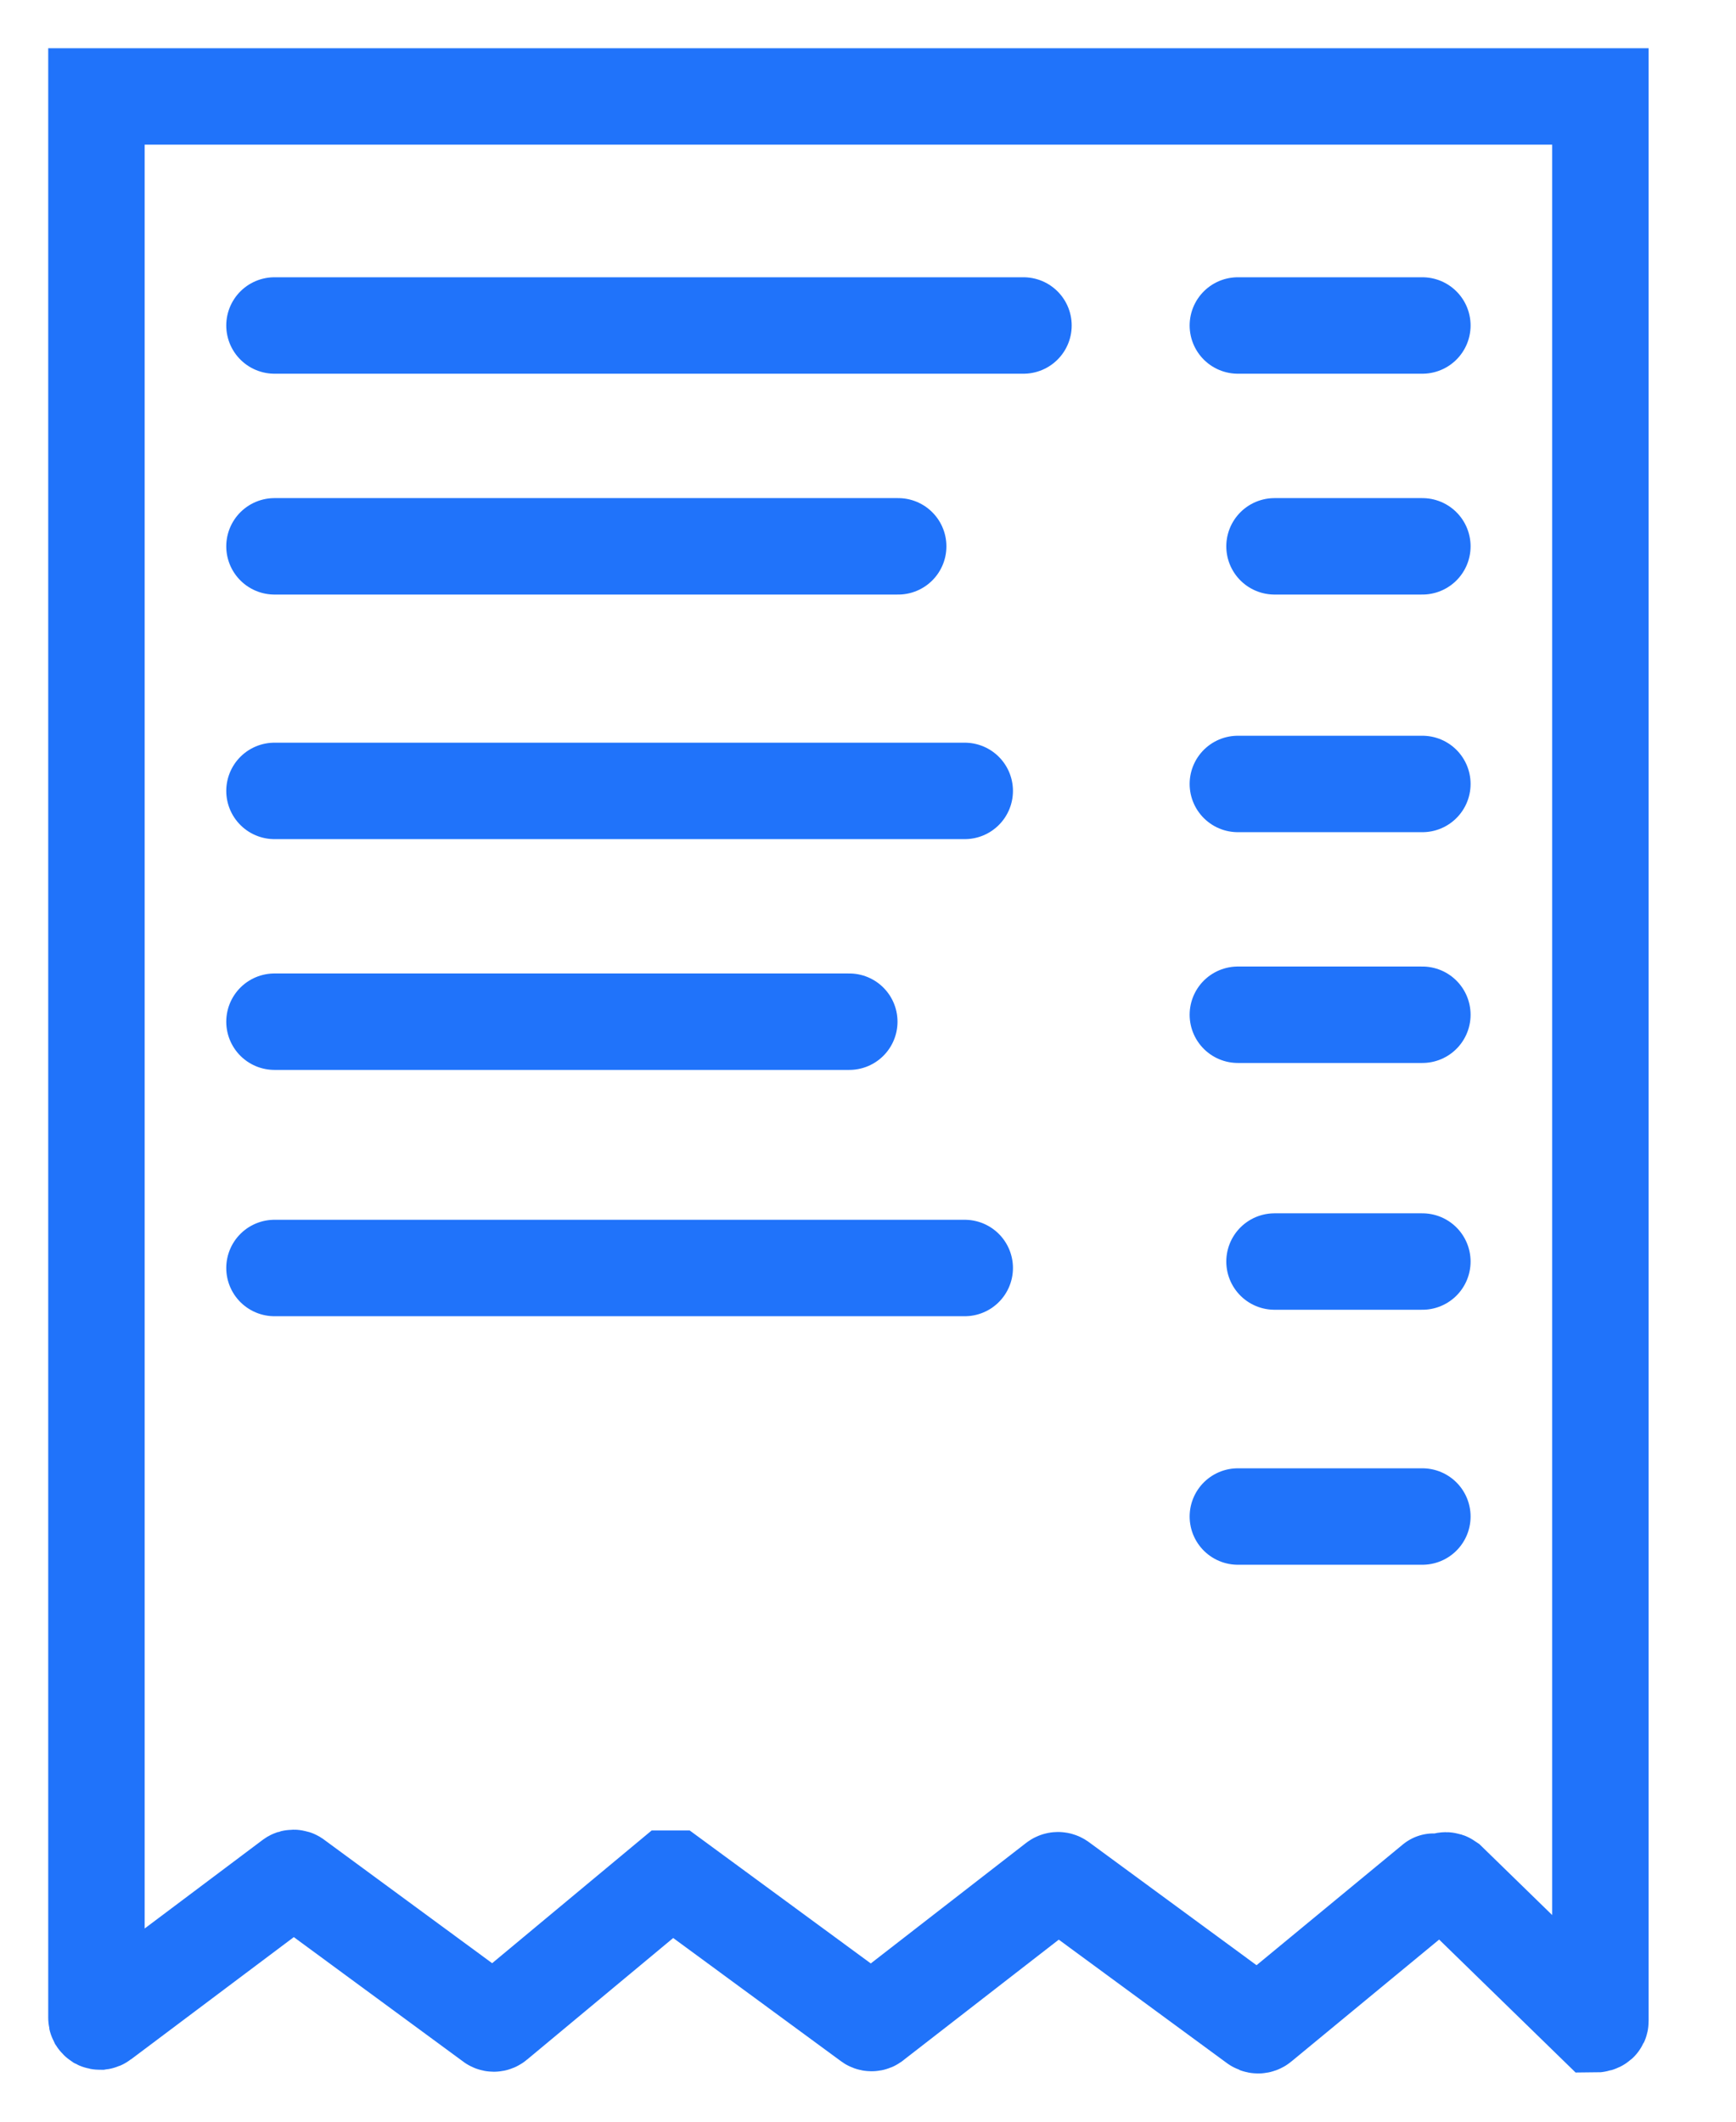 <svg width="18" height="22" viewBox="0 0 18 22" fill="none" xmlns="http://www.w3.org/2000/svg">
<path d="M14.967 19.506C14.975 19.501 14.983 19.498 14.992 19.498C15.001 19.498 15.01 19.501 15.017 19.506L16.54 20.99C16.54 20.99 16.594 20.99 16.594 20.958V1H1V20.922C0.999 20.93 1.001 20.937 1.004 20.943C1.008 20.949 1.013 20.954 1.019 20.958C1.025 20.961 1.032 20.962 1.039 20.962C1.046 20.961 1.053 20.958 1.058 20.954L3.021 19.48C3.027 19.474 3.035 19.472 3.044 19.472C3.052 19.472 3.06 19.474 3.066 19.48L5.096 20.972C5.102 20.978 5.111 20.982 5.12 20.982C5.13 20.982 5.138 20.978 5.145 20.972L6.938 19.48C6.938 19.48 6.969 19.48 6.987 19.48L9.012 20.967C9.019 20.974 9.028 20.977 9.037 20.977C9.046 20.977 9.055 20.974 9.061 20.967L10.944 19.506C10.951 19.5 10.96 19.496 10.97 19.496C10.98 19.496 10.99 19.5 10.997 19.506L13.018 20.99C13.026 20.996 13.035 21 13.045 21C13.055 21 13.065 20.996 13.072 20.99L14.864 19.511" stroke="#2073FA" stroke-linecap="round"/>
<path d="M2.846 10.594H8.806" stroke="#2073FA" stroke-linecap="round"/>
<path d="M2.846 8.201H10.003" stroke="#2073FA" stroke-linecap="round"/>
<path d="M2.846 3.375H10.612" stroke="#2073FA" stroke-linecap="round"/>
<path d="M2.846 5.665H9.313" stroke="#2073FA" stroke-linecap="round"/>
<path d="M12.835 10.522H14.748" stroke="#2073FA" stroke-linecap="round"/>
<path d="M2.846 13.148H10.003" stroke="#2073FA" stroke-linecap="round"/>
<path d="M13.215 13.081H14.748" stroke="#2073FA" stroke-linecap="round"/>
<path d="M12.835 15.725H14.748" stroke="#2073FA" stroke-linecap="round"/>
<path d="M12.835 8.129H14.748" stroke="#2073FA" stroke-linecap="round"/>
<path d="M13.215 5.665H14.748" stroke="#2073FA" stroke-linecap="round"/>
<path d="M12.835 3.375H14.748" stroke="#2073FA" stroke-linecap="round"/>
</svg>
